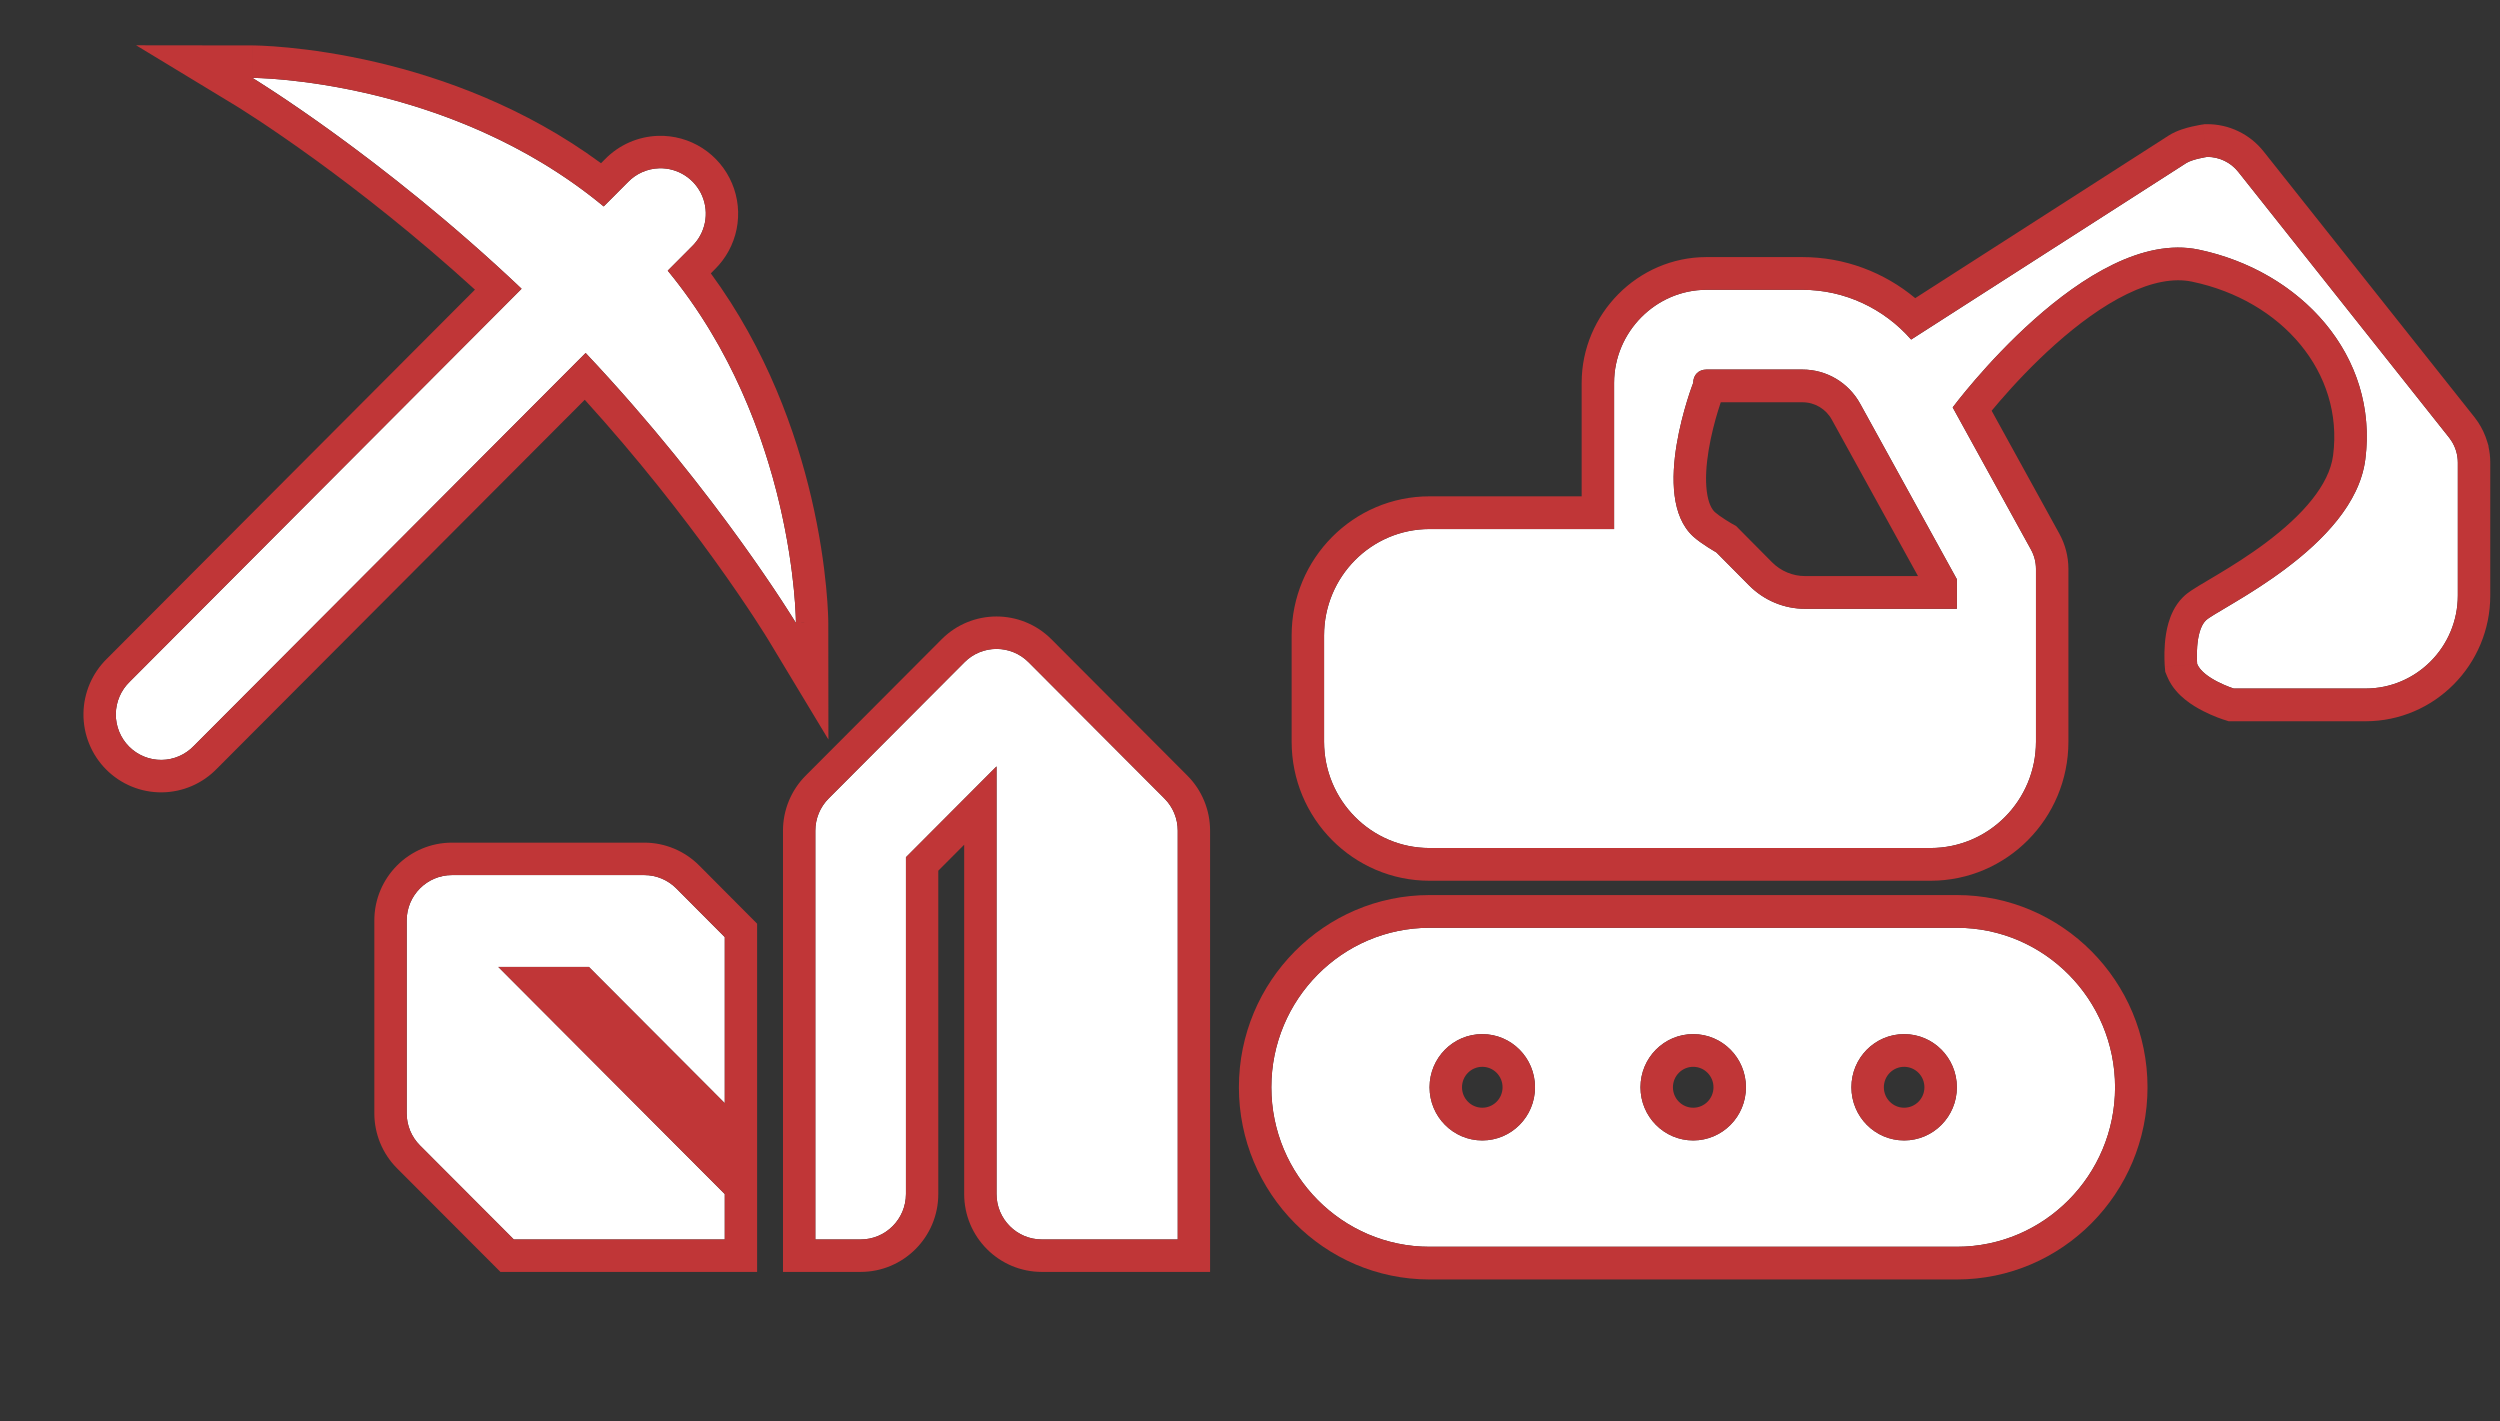 <svg width="241" height="137" viewBox="0 0 241 137" fill="none" xmlns="http://www.w3.org/2000/svg">
<rect x="0" y="0" width="241" height="137" fill="#333333" stroke="none"/>
<path d="M24.328 7.507C24.328 7.507 36.856 15.105 50.281 27.837L12.507 65.717C12.088 66.12 11.753 66.603 11.523 67.138C11.293 67.673 11.171 68.249 11.165 68.831C11.159 69.414 11.269 69.992 11.489 70.531C11.708 71.07 12.033 71.561 12.444 71.972C12.854 72.385 13.343 72.71 13.881 72.93C14.419 73.15 14.995 73.261 15.576 73.255C16.157 73.249 16.731 73.127 17.264 72.896C17.797 72.665 18.279 72.329 18.682 71.909L56.455 34.029C69.151 47.491 76.728 60.055 76.728 60.055C76.728 60.055 76.707 41.079 64.37 26.092L66.715 23.74C67.346 23.125 67.777 22.333 67.952 21.468C68.126 20.603 68.036 19.705 67.693 18.893C67.35 18.08 66.77 17.39 66.03 16.914C65.289 16.437 64.422 16.196 63.542 16.222C62.408 16.256 61.331 16.731 60.54 17.548L58.195 19.9C43.25 7.528 24.328 7.507 24.328 7.507ZM96.066 62.557C94.948 62.557 93.83 62.984 92.978 63.84C92.127 64.696 79.879 76.977 79.879 76.977C79.058 77.796 78.599 78.913 78.599 80.073V119.484H82.966C85.376 119.484 87.333 117.522 87.333 115.105V82.639L96.066 73.881V115.105C96.066 117.522 98.022 119.484 100.433 119.484H113.533C113.533 119.484 113.533 81.234 113.533 80.073C113.533 78.913 113.074 77.796 112.253 76.977C111.432 76.158 100.005 64.696 99.153 63.84C98.302 62.984 97.184 62.557 96.066 62.557ZM43.572 84.358C41.162 84.358 39.205 86.32 39.205 88.737V107.322C39.205 108.482 39.664 109.599 40.485 110.418L49.534 119.484H69.866V115.105L48.033 93.21H56.766L69.866 106.347V90.336L65.192 85.641C64.371 84.818 63.262 84.358 62.105 84.358H43.572Z" fill="white"/>
<path fill-rule="evenodd" clip-rule="evenodd" d="M24.331 4.379L24.328 7.507C24.328 7.507 26.41 8.77 29.788 11.13C34.221 14.226 40.883 19.212 47.993 25.707C48.751 26.4 49.514 27.11 50.28 27.837L12.507 65.717C12.088 66.12 11.753 66.604 11.523 67.138C11.292 67.673 11.171 68.249 11.165 68.831C11.159 69.414 11.269 69.992 11.488 70.531C11.708 71.071 12.033 71.561 12.444 71.973C12.854 72.385 13.343 72.71 13.881 72.93C14.419 73.151 14.995 73.261 15.576 73.255C16.157 73.249 16.731 73.127 17.264 72.896C17.797 72.665 18.279 72.329 18.682 71.909L56.455 34.029C57.18 34.797 57.888 35.563 58.578 36.323C65.056 43.453 70.027 50.134 73.115 54.58C75.468 57.966 76.728 60.055 76.728 60.055L79.847 60.051L79.859 71.292L74.059 61.674L74.059 61.674L74.043 61.648C74.031 61.628 74.011 61.596 73.984 61.552C73.931 61.465 73.848 61.331 73.737 61.154C73.515 60.801 73.181 60.274 72.738 59.598C71.852 58.245 70.535 56.293 68.826 53.924C65.812 49.749 61.59 44.292 56.37 38.537L20.907 74.101C20.222 74.809 19.405 75.376 18.502 75.767C17.587 76.163 16.604 76.373 15.608 76.383C14.612 76.393 13.624 76.204 12.702 75.826C11.78 75.449 10.942 74.891 10.238 74.184C9.534 73.478 8.977 72.638 8.601 71.713C8.224 70.789 8.036 69.798 8.046 68.799C8.056 67.801 8.265 66.814 8.66 65.897C9.05 64.992 9.615 64.172 10.321 63.486L45.785 27.922C40.046 22.687 34.605 18.453 30.441 15.431C28.079 13.717 26.133 12.396 24.783 11.508C24.109 11.064 23.584 10.728 23.232 10.506C23.055 10.395 22.922 10.312 22.835 10.258C22.791 10.231 22.759 10.211 22.739 10.199L22.717 10.186L22.714 10.183L22.713 10.183L13.122 4.366L24.331 4.379ZM76.091 53.395C76.725 57.444 76.728 60.055 76.728 60.055C79.847 60.051 79.847 60.049 79.847 60.049L79.847 60.047L79.847 60.04L79.847 60.022L79.846 59.964C79.846 59.917 79.845 59.851 79.843 59.769C79.839 59.603 79.832 59.368 79.819 59.069C79.792 58.472 79.739 57.618 79.636 56.554C79.43 54.427 79.022 51.447 78.212 47.98C76.746 41.712 73.936 33.736 68.523 26.351L68.907 25.965C69.979 24.913 70.711 23.563 71.009 22.088C71.308 20.606 71.153 19.067 70.565 17.674C69.977 16.281 68.984 15.098 67.714 14.281C66.444 13.464 64.958 13.051 63.45 13.096L63.45 13.096C61.513 13.154 59.675 13.962 58.321 15.35L57.937 15.735C50.572 10.306 42.619 7.489 36.369 6.019C32.912 5.206 29.94 4.797 27.819 4.59C26.758 4.487 25.906 4.434 25.311 4.407C25.013 4.394 24.778 4.387 24.613 4.383C24.531 4.381 24.466 4.38 24.418 4.38L24.361 4.379L24.343 4.379L24.333 4.379C24.333 4.379 24.331 4.379 24.328 7.507C24.328 7.507 26.931 7.51 30.969 8.145C37.818 9.222 48.793 12.117 58.195 19.9L60.54 17.548C61.331 16.732 62.408 16.256 63.542 16.222C64.422 16.196 65.289 16.437 66.03 16.914C66.77 17.39 67.35 18.08 67.693 18.893C68.036 19.706 68.126 20.603 67.952 21.468C67.777 22.333 67.346 23.125 66.715 23.74L64.37 26.092C72.13 35.52 75.017 46.527 76.091 53.395ZM79.878 76.977C79.878 76.977 92.127 64.696 92.978 63.84C93.83 62.984 94.948 62.557 96.066 62.557C97.184 62.557 98.302 62.984 99.153 63.84C100.005 64.696 111.432 76.158 112.253 76.977C113.074 77.796 113.532 78.913 113.532 80.073V119.484H100.432C98.022 119.484 96.066 117.522 96.066 115.105V73.881L87.332 82.639V115.105C87.332 117.522 85.376 119.484 82.966 119.484H78.599V80.073C78.599 78.913 79.058 77.796 79.878 76.977ZM90.451 83.935V115.105C90.451 119.25 87.099 122.612 82.966 122.612H75.48V80.073C75.48 78.09 76.263 76.173 77.677 74.762L77.679 74.76L77.682 74.756L83.904 68.518C87.074 65.339 90.346 62.057 90.77 61.631C92.233 60.161 94.156 59.429 96.066 59.429C97.975 59.429 99.899 60.161 101.362 61.631C102.213 62.487 113.637 73.945 114.453 74.76C115.868 76.171 116.652 78.089 116.652 80.073V119.484C116.652 119.484 116.652 119.484 113.532 119.484L116.652 119.484V122.612H100.432C96.299 122.612 92.947 119.25 92.947 115.105V81.432L90.451 83.935ZM49.533 119.484L40.485 110.418C39.664 109.599 39.205 108.483 39.205 107.322V88.737C39.205 86.32 41.162 84.358 43.572 84.358H62.105C63.262 84.358 64.371 84.818 65.192 85.641L69.866 90.336V106.347L56.766 93.21H48.032L69.866 115.105V119.484H49.533ZM72.985 122.612H48.242L38.285 112.636C38.284 112.635 38.283 112.634 38.282 112.633C36.868 111.221 36.086 109.305 36.086 107.322V88.737C36.086 84.592 39.439 81.23 43.572 81.23H62.105C64.088 81.23 65.991 82.019 67.398 83.429L72.985 89.043V122.612Z" fill="#C03637"/>
<path d="M212.773 15.125C212.773 15.125 211.35 15.336 210.743 15.726C210.135 16.115 184.234 32.732 184.234 32.732C181.611 29.736 177.819 27.938 173.764 27.938H164.496C159.629 27.938 155.6 31.999 155.6 36.906V51H137.809C132.194 51 127.642 55.59 127.642 61.25V71.5C127.642 77.161 132.194 81.75 137.809 81.75H186.1C191.715 81.75 196.267 77.161 196.267 71.5V62.531C196.267 62.531 196.267 60.189 196.267 58.688C196.267 57.187 196.267 55.497 196.267 54.844C196.266 54.19 196.101 53.548 195.785 52.977C195.47 52.406 188.24 39.274 188.24 39.274C188.24 39.274 201.203 21.817 211.949 24.064C221.782 26.119 229.315 34.269 228.013 44.309C226.912 52.8 213.724 58.714 212.634 59.814C211.543 60.913 211.805 64.003 211.805 64.003C212.395 65.44 215.329 66.375 215.329 66.375H228.038C232.943 66.375 236.934 62.352 236.934 57.406V44.594C236.934 44.59 236.934 44.587 236.934 44.584C236.932 44.205 236.875 43.829 236.765 43.468V43.463C236.656 43.108 236.498 42.771 236.293 42.462C236.291 42.458 236.286 42.456 236.283 42.452C236.226 42.362 236.164 42.276 236.1 42.191L215.766 16.566C215.407 16.114 214.952 15.75 214.433 15.5C213.915 15.251 213.347 15.122 212.773 15.125ZM164.496 35.625H173.764C176.079 35.625 178.197 36.882 179.319 38.918L188.642 55.84V58.688C182.927 58.688 179.723 58.688 174.007 58.688C171.984 58.688 170.047 57.876 168.616 56.435C167.185 54.995 165.459 53.252 165.459 53.252C165.459 53.252 164.008 52.43 163.225 51.716C158.972 47.835 163.225 36.906 163.225 36.906C163.225 36.15 163.746 35.625 164.496 35.625ZM137.809 89.438C129.398 89.438 122.559 96.333 122.559 104.813C122.559 113.292 129.398 120.188 137.809 120.188H188.642C197.052 120.188 203.892 113.292 203.892 104.813C203.892 96.333 197.052 89.438 188.642 89.438H137.809ZM142.892 99.688C145.7 99.688 147.975 101.981 147.975 104.813C147.975 107.644 145.7 109.938 142.892 109.938C140.083 109.938 137.809 107.644 137.809 104.813C137.809 101.981 140.083 99.688 142.892 99.688ZM163.225 99.688C166.034 99.688 168.309 101.981 168.309 104.813C168.309 107.644 166.034 109.938 163.225 109.938C160.417 109.938 158.142 107.644 158.142 104.813C158.142 101.981 160.417 99.688 163.225 99.688ZM183.559 99.688C186.367 99.688 188.642 101.981 188.642 104.813C188.642 107.644 186.367 109.938 183.559 109.938C180.75 109.938 178.475 107.644 178.475 104.813C178.475 101.981 180.75 99.688 183.559 99.688Z" fill="white"/>
<path fill-rule="evenodd" clip-rule="evenodd" d="M212.537 11.972L212.759 11.971C213.804 11.966 214.838 12.2 215.781 12.655C216.725 13.109 217.554 13.772 218.208 14.595L238.557 40.239L238.571 40.258C238.656 40.369 238.739 40.483 238.817 40.599C238.843 40.634 238.869 40.671 238.895 40.71L238.896 40.712C239.268 41.275 239.557 41.888 239.754 42.534L239.893 42.988V43.065C240.003 43.559 240.06 44.064 240.062 44.571L240.062 44.577V57.406C240.062 64.094 234.671 69.529 228.038 69.529H214.847L214.387 69.382L215.329 66.375H228.038C232.943 66.375 236.933 62.352 236.933 57.406V44.584C236.932 44.205 236.875 43.829 236.765 43.468V43.463C236.656 43.108 236.497 42.771 236.293 42.462C236.292 42.46 236.29 42.458 236.288 42.457C236.286 42.455 236.284 42.454 236.283 42.452C236.225 42.362 236.164 42.276 236.099 42.191L215.766 16.567C215.407 16.114 214.951 15.75 214.433 15.5C213.915 15.251 213.347 15.123 212.773 15.125L212.317 12.005L212.537 11.972ZM184.234 32.732C184.234 32.732 210.135 16.115 210.742 15.726C211.349 15.336 212.773 15.125 212.773 15.125C212.317 12.005 212.317 12.005 212.316 12.005L212.314 12.005L212.303 12.007L212.28 12.011C212.262 12.013 212.239 12.017 212.211 12.021C212.155 12.031 212.079 12.043 211.988 12.06C211.807 12.093 211.556 12.142 211.275 12.208C210.858 12.306 209.867 12.549 209.063 13.065L184.628 28.741C181.623 26.239 177.807 24.784 173.764 24.784H164.496C157.901 24.784 152.472 30.257 152.472 36.906V47.846H137.808C130.466 47.846 124.514 53.848 124.514 61.25V71.5C124.514 78.903 130.466 84.904 137.808 84.904H186.1C193.442 84.904 199.395 78.903 199.395 71.5V58.688C199.395 58.161 199.395 57.611 199.395 57.09C199.395 56.128 199.395 55.266 199.395 54.841C199.394 53.652 199.092 52.482 198.518 51.443C198.362 51.16 196.477 47.737 194.629 44.38L191.994 39.595C192.231 39.31 192.498 38.993 192.792 38.652C194.117 37.119 195.976 35.114 198.136 33.19C200.311 31.252 202.696 29.483 205.065 28.335C207.452 27.179 209.55 26.783 211.313 27.152C220.003 28.969 225.944 35.928 224.911 43.9C224.541 46.752 221.966 49.667 218.452 52.302C216.797 53.544 215.12 54.587 213.745 55.409C213.466 55.577 213.177 55.747 212.903 55.91C212.546 56.121 212.212 56.319 211.949 56.478C211.702 56.628 211.454 56.782 211.234 56.931C211.062 57.047 210.724 57.279 210.422 57.584C209.621 58.391 209.24 59.364 209.042 60.047C208.831 60.772 208.737 61.495 208.692 62.073C208.645 62.666 208.644 63.199 208.654 63.58C208.658 63.773 208.666 63.934 208.673 64.052C208.676 64.111 208.679 64.159 208.682 64.196L208.685 64.243L208.687 64.259L208.688 64.269C208.688 64.27 208.688 64.271 211.805 64.003L208.688 64.271L208.729 64.757L208.914 65.208C209.347 66.265 210.095 66.993 210.646 67.439C211.231 67.913 211.858 68.277 212.372 68.54C212.898 68.809 213.387 69.014 213.74 69.151C213.919 69.22 214.069 69.274 214.18 69.313C214.235 69.332 214.281 69.348 214.316 69.359L214.36 69.374L214.376 69.379L214.385 69.382L214.386 69.382C214.386 69.382 214.387 69.382 215.329 66.375C215.329 66.375 212.394 65.44 211.805 64.003C211.805 64.003 211.543 60.913 212.634 59.814C212.845 59.6 213.512 59.206 214.458 58.646C218.386 56.322 227.125 51.152 228.013 44.309C228.42 41.169 227.963 38.215 226.842 35.574C225.595 32.635 223.527 30.085 220.911 28.099C218.359 26.162 215.286 24.762 211.949 24.064C201.203 21.817 188.24 39.274 188.24 39.274C188.24 39.274 195.47 52.406 195.785 52.977C196.1 53.548 196.266 54.19 196.267 54.844C196.267 55.268 196.267 56.127 196.267 57.089C196.267 57.609 196.267 58.16 196.267 58.688V71.5C196.267 77.161 191.715 81.75 186.1 81.75H137.808C132.194 81.75 127.642 77.161 127.642 71.5V61.25C127.642 55.59 132.194 51 137.808 51H155.6V36.906C155.6 31.999 159.629 27.938 164.496 27.938H173.764C177.819 27.938 181.611 29.736 184.234 32.732ZM167.673 51.024L165.459 53.252C165.459 53.252 164.008 52.43 163.225 51.716C158.972 47.835 163.225 36.906 163.225 36.906C163.225 36.15 163.746 35.625 164.496 35.625H173.764C176.079 35.625 178.197 36.882 179.319 38.918L188.642 55.84V58.688H174.007C171.984 58.688 170.047 57.876 168.616 56.435C167.185 54.995 165.459 53.252 165.459 53.252L167.673 51.024L168.713 52.074C169.324 52.69 170.112 53.484 170.826 54.203C171.674 55.056 172.817 55.534 174.007 55.534H184.895L176.584 40.45C176.584 40.45 176.584 40.45 176.584 40.45C176.014 39.416 174.943 38.779 173.764 38.779H165.881C165.804 39.009 165.713 39.287 165.616 39.605C165.31 40.603 164.952 41.947 164.716 43.374C164.476 44.825 164.388 46.218 164.534 47.364C164.681 48.523 165.02 49.1 165.324 49.377C165.508 49.545 165.879 49.812 166.312 50.089C166.508 50.215 166.684 50.322 166.81 50.397C166.873 50.434 166.922 50.463 166.954 50.481L166.987 50.501L166.991 50.503L166.992 50.503L166.993 50.504L167.368 50.716L167.673 51.024ZM119.43 104.813C119.43 94.591 127.67 86.284 137.808 86.284H188.642C198.78 86.284 207.02 94.591 207.02 104.813C207.02 115.034 198.78 123.341 188.642 123.341H137.808C127.67 123.341 119.43 115.034 119.43 104.813ZM144.847 104.813C144.847 103.723 143.973 102.841 142.892 102.841C141.811 102.841 140.937 103.723 140.937 104.813C140.937 105.902 141.811 106.784 142.892 106.784C143.973 106.784 144.847 105.902 144.847 104.813ZM165.18 104.813C165.18 103.723 164.306 102.841 163.225 102.841C162.144 102.841 161.27 103.723 161.27 104.813C161.27 105.902 162.144 106.784 163.225 106.784C164.306 106.784 165.18 105.902 165.18 104.813ZM185.514 104.813C185.514 103.723 184.639 102.841 183.558 102.841C182.477 102.841 181.603 103.723 181.603 104.813C181.603 105.902 182.477 106.784 183.558 106.784C184.639 106.784 185.514 105.902 185.514 104.813ZM122.558 104.813C122.558 96.333 129.398 89.438 137.808 89.438H188.642C197.052 89.438 203.892 96.333 203.892 104.813C203.892 113.292 197.052 120.188 188.642 120.188H137.808C129.398 120.188 122.558 113.292 122.558 104.813ZM147.975 104.813C147.975 101.981 145.7 99.688 142.892 99.688C140.083 99.688 137.808 101.981 137.808 104.813C137.808 107.644 140.083 109.938 142.892 109.938C145.7 109.938 147.975 107.644 147.975 104.813ZM168.308 104.813C168.308 101.981 166.034 99.688 163.225 99.688C160.417 99.688 158.142 101.981 158.142 104.813C158.142 107.644 160.417 109.938 163.225 109.938C166.034 109.938 168.308 107.644 168.308 104.813ZM188.642 104.813C188.642 101.981 186.367 99.688 183.558 99.688C180.75 99.688 178.475 101.981 178.475 104.813C178.475 107.644 180.75 109.938 183.558 109.938C186.367 109.938 188.642 107.644 188.642 104.813Z" fill="#C03637"/>
</svg>
